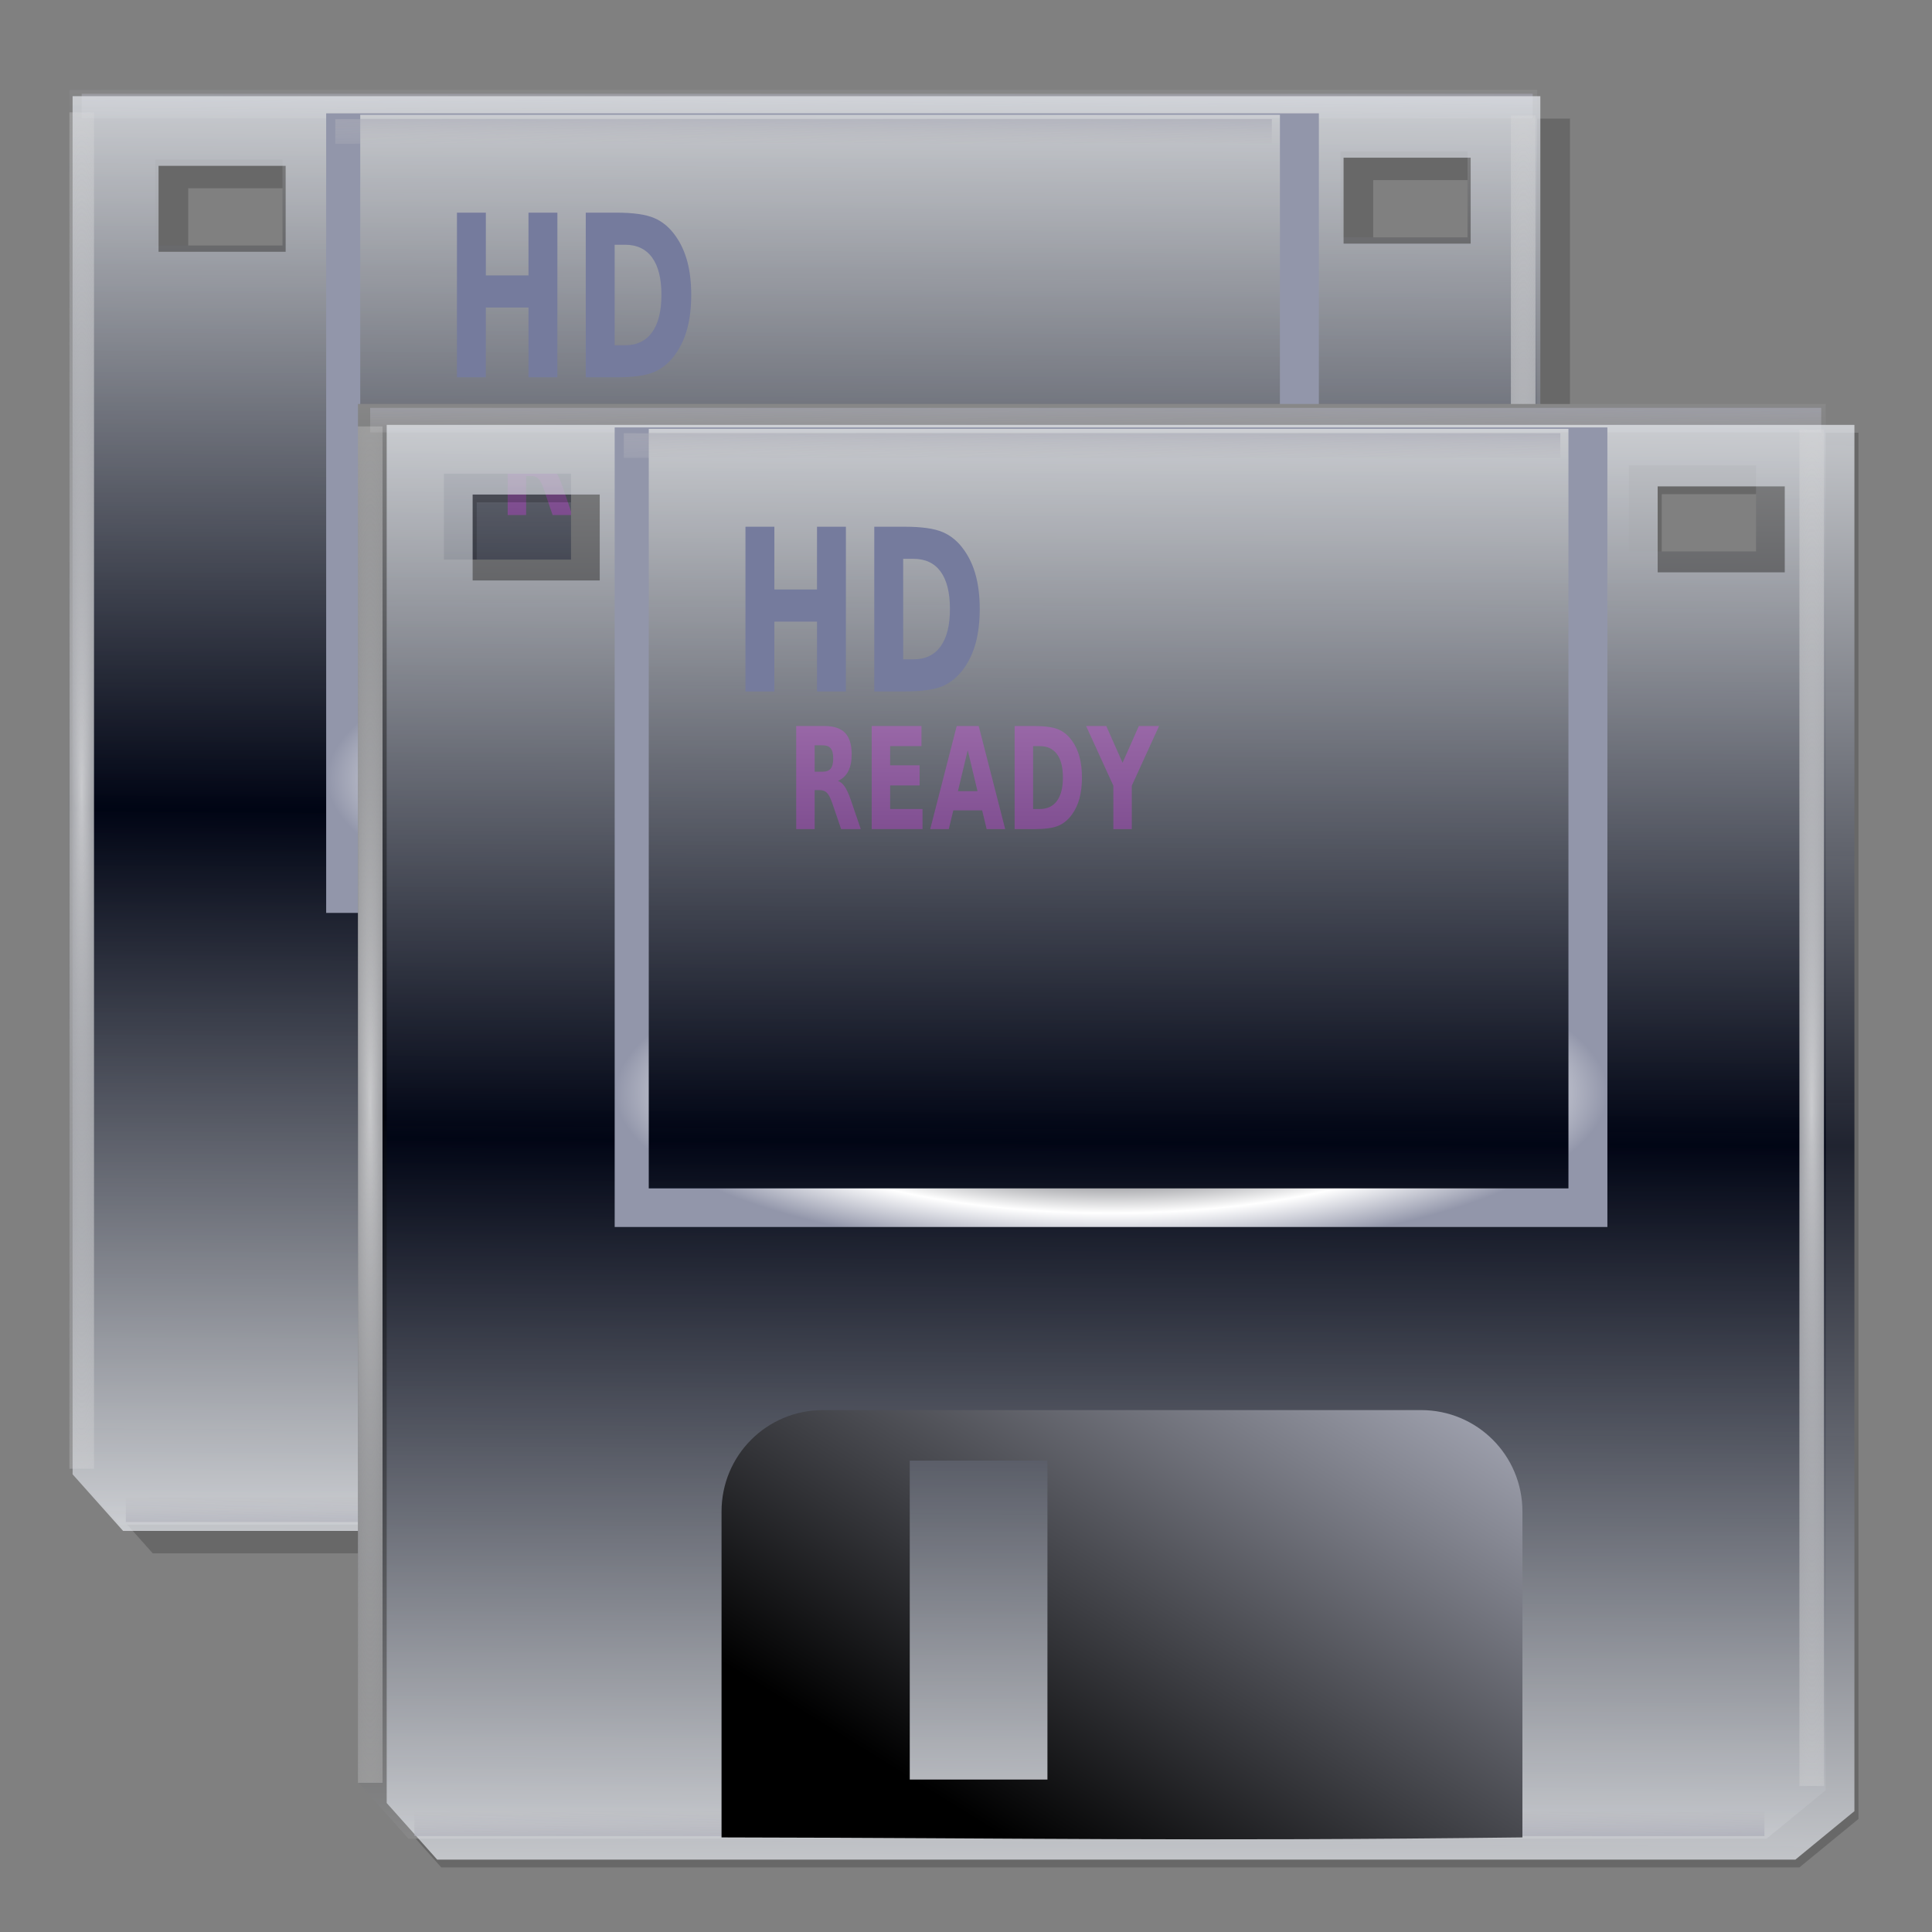 <?xml version="1.0" encoding="UTF-8" standalone="no"?>
<!-- Created with Inkscape (http://www.inkscape.org/) -->
<svg
   xmlns:dc="http://purl.org/dc/elements/1.1/"
   xmlns:cc="http://creativecommons.org/ns#"
   xmlns:rdf="http://www.w3.org/1999/02/22-rdf-syntax-ns#"
   xmlns:svg="http://www.w3.org/2000/svg"
   xmlns="http://www.w3.org/2000/svg"
   xmlns:xlink="http://www.w3.org/1999/xlink"
   xmlns:sodipodi="http://sodipodi.sourceforge.net/DTD/sodipodi-0.dtd"
   xmlns:inkscape="http://www.inkscape.org/namespaces/inkscape"
   id="svg2"
   sodipodi:version="0.32"
   inkscape:version="0.46"
   width="256"
   height="256"
   version="1.0"
   sodipodi:docbase="/media/disk-hdb2/svg1/apps"
   sodipodi:docname="document-save-all.svg"
   inkscape:output_extension="org.inkscape.output.svg.inkscape">
  <rect width="100%" height="100%" fill="#808080" stroke="none"/>
  <defs
     id="defs5">
    <inkscape:perspective
       sodipodi:type="inkscape:persp3d"
       inkscape:vp_x="0 : 128 : 1"
       inkscape:vp_y="0 : 1000 : 0"
       inkscape:vp_z="256 : 128 : 1"
       inkscape:persp3d-origin="128 : 85.333333 : 1"
       id="perspective48" />
    <linearGradient
       id="linearGradient2902">
      <stop
         id="stop2904"
         offset="0"
         style="stop-color:#f0f3f8;stop-opacity:0.73" />
      <stop
         id="stop2906"
         offset="1"
         style="stop-color:#000517;stop-opacity:0.694;" />
    </linearGradient>
    <linearGradient
       inkscape:collect="always"
       id="linearGradient2892">
      <stop
         style="stop-color:black;stop-opacity:1;"
         offset="0"
         id="stop2894" />
      <stop
         style="stop-color:#c5c8d8;stop-opacity:1"
         offset="1"
         id="stop2896" />
    </linearGradient>
    <linearGradient
       id="linearGradient2813">
      <stop
         style="stop-color:#3b1b1b;stop-opacity:0;"
         offset="0"
         id="stop2815" />
      <stop
         id="stop2821"
         offset="0.5"
         style="stop-color:#7b7c82;stop-opacity:1;" />
      <stop
         style="stop-color:white;stop-opacity:1;"
         offset="0.75"
         id="stop2823" />
      <stop
         style="stop-color:#9296aa;stop-opacity:1;"
         offset="1"
         id="stop2817" />
    </linearGradient>
    <linearGradient
       id="linearGradient2796"
       inkscape:collect="always">
      <stop
         id="stop2798"
         offset="0"
         style="stop-color:white;stop-opacity:0.784" />
      <stop
         id="stop2800"
         offset="1"
         style="stop-color:#c9c9c9;stop-opacity:0" />
    </linearGradient>
    <linearGradient
       inkscape:collect="always"
       id="linearGradient2780">
      <stop
         style="stop-color:#a0a1b1;stop-opacity:0.783"
         offset="0"
         id="stop2782" />
      <stop
         style="stop-color:#c9c9c9;stop-opacity:0"
         offset="1"
         id="stop2784" />
    </linearGradient>
    <linearGradient
       id="linearGradient2768">
      <stop
         style="stop-color:#8e8e8e;stop-opacity:1;"
         offset="0"
         id="stop2770" />
      <stop
         style="stop-color:#00030d;stop-opacity:1;"
         offset="1"
         id="stop2772" />
    </linearGradient>
    <linearGradient
       inkscape:collect="always"
       xlink:href="#linearGradient2768"
       id="linearGradient2938"
       gradientUnits="userSpaceOnUse"
       gradientTransform="translate(-2.516,-1.258)"
       spreadMethod="reflect"
       x1="62.591"
       y1="5.976"
       x2="62.281"
       y2="63.844" />
    <linearGradient
       inkscape:collect="always"
       xlink:href="#linearGradient2780"
       id="linearGradient2940"
       gradientUnits="userSpaceOnUse"
       gradientTransform="matrix(0.989,0,0,1,8.205808e-2,-0.639)"
       x1="56.535"
       y1="7.391"
       x2="56.517"
       y2="11.758" />
    <linearGradient
       inkscape:collect="always"
       xlink:href="#linearGradient2902"
       id="linearGradient2942"
       gradientUnits="userSpaceOnUse"
       gradientTransform="translate(-2.274,-0.774)"
       spreadMethod="reflect"
       x1="62.591"
       y1="5.976"
       x2="62.281"
       y2="63.844" />
    <linearGradient
       inkscape:collect="always"
       xlink:href="#linearGradient2780"
       id="linearGradient2944"
       gradientUnits="userSpaceOnUse"
       gradientTransform="matrix(0.92,0,0,1,3.967,-125.906)"
       x1="56.535"
       y1="7.391"
       x2="56.517"
       y2="11.758" />
    <radialGradient
       inkscape:collect="always"
       xlink:href="#linearGradient2796"
       id="radialGradient2946"
       gradientUnits="userSpaceOnUse"
       gradientTransform="matrix(1.605,-1.577849e-6,1.001507e-7,0.102,-37.21,-105.816)"
       cx="61.545"
       cy="-117.816"
       fx="61.545"
       fy="-117.816"
       r="52.027" />
    <radialGradient
       inkscape:collect="always"
       xlink:href="#linearGradient2796"
       id="radialGradient2948"
       gradientUnits="userSpaceOnUse"
       gradientTransform="matrix(1.605,-1.577849e-6,1.001507e-7,0.102,-37.452,19.237)"
       cx="61.545"
       cy="-117.816"
       fx="61.545"
       fy="-117.816"
       r="52.027" />
    <radialGradient
       inkscape:collect="always"
       xlink:href="#linearGradient2813"
       id="radialGradient2950"
       gradientUnits="userSpaceOnUse"
       gradientTransform="matrix(0.854,-3.900375e-4,2.886779e-5,0.276,231.4,41.008)"
       cx="-196.046"
       cy="69.68"
       fx="-196.046"
       fy="69.68"
       r="44.609" />
    <linearGradient
       inkscape:collect="always"
       xlink:href="#linearGradient2780"
       id="linearGradient2952"
       gradientUnits="userSpaceOnUse"
       gradientTransform="matrix(0.638,0,0,1,22.074,1.307)"
       x1="56.535"
       y1="7.391"
       x2="56.517"
       y2="11.758" />
    <linearGradient
       inkscape:collect="always"
       xlink:href="#linearGradient2892"
       id="linearGradient2954"
       gradientUnits="userSpaceOnUse"
       gradientTransform="translate(0,-2.42)"
       x1="64.906"
       y1="125.578"
       x2="95.625"
       y2="76.103" />
    <linearGradient
       y2="-7.475"
       x2="16.093"
       y1="-7.475"
       x1="13.515"
       spreadMethod="reflect"
       gradientUnits="userSpaceOnUse"
       id="linearGradient3290"
       xlink:href="#linearGradient3578"
       inkscape:collect="always" />
    <linearGradient
       gradientTransform="matrix(0.458,0,0,0.458,12.358,81.059)"
       y2="50.574"
       x2="215.891"
       y1="113.364"
       x1="155.814"
       spreadMethod="reflect"
       gradientUnits="userSpaceOnUse"
       id="linearGradient3403"
       xlink:href="#linearGradient3369"
       inkscape:collect="always" />
    <linearGradient
       y2="78.618"
       x2="-79.283"
       y1="145.672"
       x1="-81.182"
       gradientUnits="userSpaceOnUse"
       id="linearGradient3397"
       xlink:href="#linearGradient3387"
       inkscape:collect="always" />
    <linearGradient
       gradientUnits="userSpaceOnUse"
       y2="78.618"
       x2="-79.283"
       y1="145.672"
       x1="-81.182"
       id="linearGradient3393"
       xlink:href="#linearGradient3387"
       inkscape:collect="always" />
    <linearGradient
       spreadMethod="reflect"
       gradientUnits="userSpaceOnUse"
       y2="50.574"
       x2="215.891"
       y1="113.364"
       x1="155.814"
       id="linearGradient3375"
       xlink:href="#linearGradient3369"
       inkscape:collect="always" />
    <linearGradient
       y2="-7.475"
       x2="16.093"
       y1="-7.475"
       x1="13.515"
       spreadMethod="reflect"
       gradientUnits="userSpaceOnUse"
       id="linearGradient2595"
       xlink:href="#linearGradient3578"
       inkscape:collect="always" />
    <linearGradient
       y2="-7.475"
       x2="16.093"
       y1="-7.475"
       x1="13.515"
       spreadMethod="reflect"
       gradientUnits="userSpaceOnUse"
       id="linearGradient2593"
       xlink:href="#linearGradient3578"
       inkscape:collect="always" />
    <linearGradient
       y2="-7.475"
       x2="16.093"
       y1="-7.475"
       x1="13.515"
       spreadMethod="reflect"
       gradientUnits="userSpaceOnUse"
       id="linearGradient2591"
       xlink:href="#linearGradient3578"
       inkscape:collect="always" />
    <linearGradient
       y2="-7.475"
       x2="16.093"
       y1="-7.475"
       x1="13.515"
       spreadMethod="reflect"
       gradientUnits="userSpaceOnUse"
       id="linearGradient2589"
       xlink:href="#linearGradient3578"
       inkscape:collect="always" />
    <linearGradient
       y2="-7.475"
       x2="16.093"
       y1="-7.475"
       x1="13.515"
       spreadMethod="reflect"
       gradientUnits="userSpaceOnUse"
       id="linearGradient2587"
       xlink:href="#linearGradient3578"
       inkscape:collect="always" />
    <linearGradient
       y2="-7.475"
       x2="16.093"
       y1="-7.475"
       x1="13.515"
       spreadMethod="reflect"
       gradientUnits="userSpaceOnUse"
       id="linearGradient2585"
       xlink:href="#linearGradient3578"
       inkscape:collect="always" />
    <linearGradient
       y2="-7.475"
       x2="16.093"
       y1="-7.475"
       x1="13.515"
       spreadMethod="reflect"
       gradientUnits="userSpaceOnUse"
       id="linearGradient2583"
       xlink:href="#linearGradient3578"
       inkscape:collect="always" />
    <linearGradient
       y2="-7.475"
       x2="16.093"
       y1="-7.475"
       x1="13.515"
       spreadMethod="reflect"
       gradientUnits="userSpaceOnUse"
       id="linearGradient2581"
       xlink:href="#linearGradient3578"
       inkscape:collect="always" />
    <linearGradient
       y2="-7.475"
       x2="16.093"
       y1="-7.475"
       x1="13.515"
       spreadMethod="reflect"
       gradientUnits="userSpaceOnUse"
       id="linearGradient2579"
       xlink:href="#linearGradient3578"
       inkscape:collect="always" />
    <linearGradient
       y2="-7.475"
       x2="16.093"
       y1="-7.475"
       x1="13.515"
       spreadMethod="reflect"
       gradientUnits="userSpaceOnUse"
       id="linearGradient2577"
       xlink:href="#linearGradient3578"
       inkscape:collect="always" />
    <linearGradient
       y2="-7.475"
       x2="16.093"
       y1="-7.475"
       x1="13.515"
       spreadMethod="reflect"
       gradientUnits="userSpaceOnUse"
       id="linearGradient2575"
       xlink:href="#linearGradient3578"
       inkscape:collect="always" />
    <linearGradient
       y2="-7.475"
       x2="16.093"
       y1="-7.475"
       x1="13.515"
       spreadMethod="reflect"
       gradientUnits="userSpaceOnUse"
       id="linearGradient2573"
       xlink:href="#linearGradient3578"
       inkscape:collect="always" />
    <linearGradient
       y2="-7.475"
       x2="16.093"
       y1="-7.475"
       x1="13.515"
       spreadMethod="reflect"
       gradientUnits="userSpaceOnUse"
       id="linearGradient2571"
       xlink:href="#linearGradient3578"
       inkscape:collect="always" />
    <linearGradient
       y2="-7.475"
       x2="16.093"
       y1="-7.475"
       x1="13.515"
       spreadMethod="reflect"
       gradientUnits="userSpaceOnUse"
       id="linearGradient2569"
       xlink:href="#linearGradient3578"
       inkscape:collect="always" />
    <linearGradient
       y2="-7.475"
       x2="16.093"
       y1="-7.475"
       x1="13.515"
       spreadMethod="reflect"
       gradientUnits="userSpaceOnUse"
       id="linearGradient2567"
       xlink:href="#linearGradient3578"
       inkscape:collect="always" />
    <linearGradient
       y2="-7.475"
       x2="16.093"
       y1="-7.475"
       x1="13.515"
       spreadMethod="reflect"
       gradientUnits="userSpaceOnUse"
       id="linearGradient2565"
       xlink:href="#linearGradient3578"
       inkscape:collect="always" />
    <linearGradient
       y2="-7.475"
       x2="16.093"
       y1="-7.475"
       x1="13.515"
       spreadMethod="reflect"
       gradientUnits="userSpaceOnUse"
       id="linearGradient2563"
       xlink:href="#linearGradient3578"
       inkscape:collect="always" />
    <linearGradient
       y2="-7.475"
       x2="16.093"
       y1="-7.475"
       x1="13.515"
       spreadMethod="reflect"
       gradientUnits="userSpaceOnUse"
       id="linearGradient2561"
       xlink:href="#linearGradient3578"
       inkscape:collect="always" />
    <linearGradient
       y2="-7.475"
       x2="16.093"
       y1="-7.475"
       x1="13.515"
       spreadMethod="reflect"
       gradientUnits="userSpaceOnUse"
       id="linearGradient2559"
       xlink:href="#linearGradient3578"
       inkscape:collect="always" />
    <linearGradient
       y2="-7.475"
       x2="16.093"
       y1="-7.475"
       x1="13.515"
       spreadMethod="reflect"
       gradientUnits="userSpaceOnUse"
       id="linearGradient2557"
       xlink:href="#linearGradient3578"
       inkscape:collect="always" />
    <linearGradient
       y2="-7.475"
       x2="16.093"
       y1="-7.475"
       x1="13.515"
       spreadMethod="reflect"
       gradientUnits="userSpaceOnUse"
       id="linearGradient2555"
       xlink:href="#linearGradient3578"
       inkscape:collect="always" />
    <linearGradient
       y2="-7.475"
       x2="16.093"
       y1="-7.475"
       x1="13.515"
       spreadMethod="reflect"
       gradientUnits="userSpaceOnUse"
       id="linearGradient2553"
       xlink:href="#linearGradient3578"
       inkscape:collect="always" />
    <linearGradient
       y2="-7.475"
       x2="16.093"
       y1="-7.475"
       x1="13.515"
       spreadMethod="reflect"
       gradientUnits="userSpaceOnUse"
       id="linearGradient2551"
       xlink:href="#linearGradient3578"
       inkscape:collect="always" />
    <linearGradient
       y2="-7.475"
       x2="16.093"
       y1="-2.21"
       x1="15.65"
       spreadMethod="reflect"
       gradientUnits="userSpaceOnUse"
       id="linearGradient3610"
       xlink:href="#linearGradient3578"
       inkscape:collect="always" />
    <linearGradient
       y2="-7.475"
       x2="16.093"
       y1="-6.409"
       x1="10.621"
       spreadMethod="reflect"
       gradientUnits="userSpaceOnUse"
       id="linearGradient3608"
       xlink:href="#linearGradient3578"
       inkscape:collect="always" />
    <linearGradient
       y2="-1.513"
       x2="9.718"
       y1="-5.887"
       x1="11.187"
       spreadMethod="reflect"
       gradientUnits="userSpaceOnUse"
       id="linearGradient3606"
       xlink:href="#linearGradient3578"
       inkscape:collect="always" />
    <linearGradient
       y2="-4.516"
       x2="12.916"
       y1="-3.754"
       x1="7.771"
       spreadMethod="reflect"
       gradientUnits="userSpaceOnUse"
       id="linearGradient3604"
       xlink:href="#linearGradient3578"
       inkscape:collect="always" />
    <linearGradient
       y2="-3.733"
       x2="14.94"
       y1="-2.275"
       x1="17.083"
       spreadMethod="reflect"
       gradientUnits="userSpaceOnUse"
       id="linearGradient3602"
       xlink:href="#linearGradient3578"
       inkscape:collect="always" />
    <linearGradient
       y2="-1.992"
       x2="17.377"
       y1="-6.256"
       x1="15.582"
       spreadMethod="reflect"
       gradientUnits="userSpaceOnUse"
       id="linearGradient3600"
       xlink:href="#linearGradient3578"
       inkscape:collect="always" />
    <linearGradient
       y2="-7.475"
       x2="16.093"
       y1="-10.978"
       x1="16.691"
       spreadMethod="reflect"
       gradientUnits="userSpaceOnUse"
       id="linearGradient3598"
       xlink:href="#linearGradient3578"
       inkscape:collect="always" />
    <linearGradient
       y2="-11.199"
       x2="11.132"
       y1="-11.391"
       x1="16.387"
       spreadMethod="reflect"
       gradientUnits="userSpaceOnUse"
       id="linearGradient3596"
       xlink:href="#linearGradient3578"
       inkscape:collect="always" />
    <linearGradient
       y2="-2.688"
       x2="8.696"
       y1="-11.587"
       x1="12.035"
       spreadMethod="reflect"
       gradientUnits="userSpaceOnUse"
       id="linearGradient3594"
       xlink:href="#linearGradient3578"
       inkscape:collect="always" />
    <linearGradient
       y2="-5.778"
       x2="11.372"
       y1="-10.151"
       x1="12.906"
       spreadMethod="reflect"
       gradientUnits="userSpaceOnUse"
       id="linearGradient3592"
       xlink:href="#linearGradient3578"
       inkscape:collect="always" />
    <linearGradient
       y2="-6.953"
       x2="17.747"
       y1="-5.908"
       x1="16.387"
       spreadMethod="reflect"
       gradientUnits="userSpaceOnUse"
       id="linearGradient3590"
       xlink:href="#linearGradient3578"
       inkscape:collect="always" />
    <linearGradient
       y2="-8.019"
       x2="17.075"
       y1="-7.475"
       x1="13.515"
       spreadMethod="reflect"
       gradientUnits="userSpaceOnUse"
       id="linearGradient3588"
       xlink:href="#linearGradient3578"
       inkscape:collect="always" />
    <linearGradient
       y2="-6.583"
       x2="18.617"
       y1="-5.212"
       x1="16.909"
       spreadMethod="reflect"
       gradientUnits="userSpaceOnUse"
       id="linearGradient3586"
       xlink:href="#linearGradient3578"
       inkscape:collect="always" />
    <linearGradient
       spreadMethod="reflect"
       gradientUnits="userSpaceOnUse"
       y2="-7.475"
       x2="16.093"
       y1="-7.475"
       x1="13.515"
       id="linearGradient3584"
       xlink:href="#linearGradient3578"
       inkscape:collect="always" />
    <inkscape:perspective
       sodipodi:type="inkscape:persp3d"
       inkscape:vp_x="0 : 128 : 1"
       inkscape:vp_y="0 : 1000 : 0"
       inkscape:vp_z="256 : 128 : 1"
       inkscape:persp3d-origin="128 : 85.333333 : 1"
       id="perspective2503" />
    <linearGradient
       id="linearGradient3578">
      <stop
         id="stop3580"
         offset="0"
         style="stop-color:#000000;stop-opacity:1;" />
      <stop
         id="stop3582"
         offset="1"
         style="stop-color:#fffcfc;stop-opacity:1;" />
    </linearGradient>
    <linearGradient
       id="linearGradient3369"
       inkscape:collect="always">
      <stop
         id="stop3371"
         offset="0"
         style="stop-color:#6465df;stop-opacity:1" />
      <stop
         id="stop3373"
         offset="1"
         style="stop-color:#ffffff;stop-opacity:1" />
    </linearGradient>
    <linearGradient
       id="linearGradient3387"
       inkscape:collect="always">
      <stop
         id="stop3389"
         offset="0"
         style="stop-color:#000000;stop-opacity:1;" />
      <stop
         id="stop3391"
         offset="1"
         style="stop-color:#ffffff;stop-opacity:1" />
    </linearGradient>
    <linearGradient
       inkscape:collect="always"
       xlink:href="#linearGradient2768"
       id="linearGradient3331"
       gradientUnits="userSpaceOnUse"
       gradientTransform="translate(-2.516,-1.258)"
       spreadMethod="reflect"
       x1="62.591"
       y1="5.976"
       x2="62.281"
       y2="63.844" />
    <linearGradient
       inkscape:collect="always"
       xlink:href="#linearGradient2780"
       id="linearGradient3333"
       gradientUnits="userSpaceOnUse"
       gradientTransform="matrix(0.989,0,0,1,8.205808e-2,-0.639)"
       x1="56.535"
       y1="7.391"
       x2="56.517"
       y2="11.758" />
    <linearGradient
       inkscape:collect="always"
       xlink:href="#linearGradient2902"
       id="linearGradient3335"
       gradientUnits="userSpaceOnUse"
       gradientTransform="translate(-2.274,-0.774)"
       spreadMethod="reflect"
       x1="62.591"
       y1="5.976"
       x2="62.281"
       y2="63.844" />
    <linearGradient
       inkscape:collect="always"
       xlink:href="#linearGradient2780"
       id="linearGradient3337"
       gradientUnits="userSpaceOnUse"
       gradientTransform="matrix(0.92,0,0,1,3.967,-125.906)"
       x1="56.535"
       y1="7.391"
       x2="56.517"
       y2="11.758" />
    <radialGradient
       inkscape:collect="always"
       xlink:href="#linearGradient2796"
       id="radialGradient3339"
       gradientUnits="userSpaceOnUse"
       gradientTransform="matrix(1.605,-1.577849e-6,1.001507e-7,0.102,-37.21,-105.816)"
       cx="61.545"
       cy="-117.816"
       fx="61.545"
       fy="-117.816"
       r="52.027" />
    <radialGradient
       inkscape:collect="always"
       xlink:href="#linearGradient2796"
       id="radialGradient3341"
       gradientUnits="userSpaceOnUse"
       gradientTransform="matrix(1.605,-1.577849e-6,1.001507e-7,0.102,-37.452,19.237)"
       cx="61.545"
       cy="-117.816"
       fx="61.545"
       fy="-117.816"
       r="52.027" />
    <radialGradient
       inkscape:collect="always"
       xlink:href="#linearGradient2813"
       id="radialGradient3343"
       gradientUnits="userSpaceOnUse"
       gradientTransform="matrix(0.854,-3.900375e-4,2.886779e-5,0.276,231.4,41.008)"
       cx="-196.046"
       cy="69.68"
       fx="-196.046"
       fy="69.68"
       r="44.609" />
    <linearGradient
       inkscape:collect="always"
       xlink:href="#linearGradient2780"
       id="linearGradient3345"
       gradientUnits="userSpaceOnUse"
       gradientTransform="matrix(0.638,0,0,1,22.074,1.307)"
       x1="56.535"
       y1="7.391"
       x2="56.517"
       y2="11.758" />
    <linearGradient
       inkscape:collect="always"
       xlink:href="#linearGradient2892"
       id="linearGradient3347"
       gradientUnits="userSpaceOnUse"
       gradientTransform="translate(0,-2.42)"
       x1="64.906"
       y1="125.578"
       x2="95.625"
       y2="76.103" />
    <linearGradient
       inkscape:collect="always"
       xlink:href="#linearGradient2892"
       id="linearGradient3350"
       gradientUnits="userSpaceOnUse"
       gradientTransform="matrix(1.727,0,0,1.727,36.557,36.3)"
       x1="64.906"
       y1="125.578"
       x2="95.625"
       y2="76.103" />
    <linearGradient
       inkscape:collect="always"
       xlink:href="#linearGradient2780"
       id="linearGradient3353"
       gradientUnits="userSpaceOnUse"
       gradientTransform="matrix(1.102,0,0,1.727,74.685,42.737)"
       x1="56.535"
       y1="7.391"
       x2="56.517"
       y2="11.758" />
    <radialGradient
       inkscape:collect="always"
       xlink:href="#linearGradient2813"
       id="radialGradient3356"
       gradientUnits="userSpaceOnUse"
       gradientTransform="matrix(1.474,-6.7370865e-4,4.9863103e-5,0.478,436.252,111.312)"
       cx="-196.046"
       cy="69.68"
       fx="-196.046"
       fy="69.68"
       r="44.609" />
    <radialGradient
       inkscape:collect="always"
       xlink:href="#linearGradient2796"
       id="radialGradient3360"
       gradientUnits="userSpaceOnUse"
       gradientTransform="matrix(2.772,-2.725406e-6,1.729895e-7,0.176,-24.212,69.785)"
       cx="61.545"
       cy="-117.816"
       fx="61.545"
       fy="-117.816"
       r="52.027" />
    <radialGradient
       inkscape:collect="always"
       xlink:href="#linearGradient2796"
       id="radialGradient3363"
       gradientUnits="userSpaceOnUse"
       gradientTransform="matrix(2.772,-2.725406e-6,1.729895e-7,0.176,-23.794,-219.332)"
       cx="61.545"
       cy="-117.816"
       fx="61.545"
       fy="-117.816"
       r="52.027" />
    <linearGradient
       inkscape:collect="always"
       xlink:href="#linearGradient2780"
       id="linearGradient3366"
       gradientUnits="userSpaceOnUse"
       gradientTransform="matrix(1.589,0,0,1.727,43.409,-257.956)"
       x1="56.535"
       y1="7.391"
       x2="56.517"
       y2="11.758" />
    <linearGradient
       inkscape:collect="always"
       xlink:href="#linearGradient2902"
       id="linearGradient3370"
       gradientUnits="userSpaceOnUse"
       gradientTransform="matrix(1.727,0,0,1.727,36.016,41.078)"
       spreadMethod="reflect"
       x1="62.591"
       y1="5.976"
       x2="62.281"
       y2="63.844" />
    <linearGradient
       inkscape:collect="always"
       xlink:href="#linearGradient2780"
       id="linearGradient3374"
       gradientUnits="userSpaceOnUse"
       gradientTransform="matrix(1.708,0,0,1.727,36.698,39.376)"
       x1="56.535"
       y1="7.391"
       x2="56.517"
       y2="11.758" />
    <linearGradient
       inkscape:collect="always"
       xlink:href="#linearGradient2768"
       id="linearGradient3377"
       gradientUnits="userSpaceOnUse"
       gradientTransform="matrix(1.727,0,0,1.727,32.211,38.306)"
       spreadMethod="reflect"
       x1="62.591"
       y1="5.976"
       x2="62.281"
       y2="63.844" />
    <linearGradient
       inkscape:collect="always"
       xlink:href="#linearGradient2892"
       id="linearGradient3381"
       gradientUnits="userSpaceOnUse"
       gradientTransform="matrix(1.727,0,0,1.727,-1.674,-5.318)"
       x1="64.906"
       y1="125.578"
       x2="95.625"
       y2="76.103" />
    <linearGradient
       inkscape:collect="always"
       xlink:href="#linearGradient2780"
       id="linearGradient3384"
       gradientUnits="userSpaceOnUse"
       gradientTransform="matrix(1.102,0,0,1.727,36.454,1.119)"
       x1="56.535"
       y1="7.391"
       x2="56.517"
       y2="11.758" />
    <radialGradient
       inkscape:collect="always"
       xlink:href="#linearGradient2813"
       id="radialGradient3387"
       gradientUnits="userSpaceOnUse"
       gradientTransform="matrix(1.474,-6.7370865e-4,4.9863103e-5,0.478,398.021,69.694)"
       cx="-196.046"
       cy="69.68"
       fx="-196.046"
       fy="69.68"
       r="44.609" />
    <radialGradient
       inkscape:collect="always"
       xlink:href="#linearGradient2796"
       id="radialGradient3391"
       gradientUnits="userSpaceOnUse"
       gradientTransform="matrix(2.772,-2.725406e-6,1.729895e-7,0.176,-65.83,31.554)"
       cx="61.545"
       cy="-117.816"
       fx="61.545"
       fy="-117.816"
       r="52.027" />
    <radialGradient
       inkscape:collect="always"
       xlink:href="#linearGradient2796"
       id="radialGradient3394"
       gradientUnits="userSpaceOnUse"
       gradientTransform="matrix(2.772,-2.725406e-6,1.729895e-7,0.176,-65.412,-181.102)"
       cx="61.545"
       cy="-117.816"
       fx="61.545"
       fy="-117.816"
       r="52.027" />
    <linearGradient
       inkscape:collect="always"
       xlink:href="#linearGradient2780"
       id="linearGradient3398"
       gradientUnits="userSpaceOnUse"
       gradientTransform="matrix(1.589,0,0,1.727,5.178,-216.337)"
       x1="56.535"
       y1="7.391"
       x2="56.517"
       y2="11.758" />
    <linearGradient
       inkscape:collect="always"
       xlink:href="#linearGradient2902"
       id="linearGradient3401"
       gradientUnits="userSpaceOnUse"
       gradientTransform="matrix(1.727,0,0,1.727,-5.602,-2.476)"
       spreadMethod="reflect"
       x1="62.591"
       y1="5.976"
       x2="62.281"
       y2="63.844" />
    <linearGradient
       inkscape:collect="always"
       xlink:href="#linearGradient2780"
       id="linearGradient3405"
       gradientUnits="userSpaceOnUse"
       gradientTransform="matrix(1.708,0,0,1.727,-1.532,-2.242)"
       x1="56.535"
       y1="7.391"
       x2="56.517"
       y2="11.758" />
    <linearGradient
       inkscape:collect="always"
       xlink:href="#linearGradient2768"
       id="linearGradient3408"
       gradientUnits="userSpaceOnUse"
       gradientTransform="matrix(1.727,0,0,1.727,-6.02,-3.312)"
       spreadMethod="reflect"
       x1="62.591"
       y1="5.976"
       x2="62.281"
       y2="63.844" />
  </defs>
  <sodipodi:namedview
     inkscape:window-height="1025"
     inkscape:window-width="1680"
     inkscape:pageshadow="2"
     inkscape:pageopacity="0.0"
     guidetolerance="10.0"
     gridtolerance="10.0"
     objecttolerance="10.0"
     borderopacity="1.0"
     bordercolor="#666666"
     pagecolor="#ffffff"
     id="base"
     width="256px"
     height="256px"
     inkscape:zoom="2.0664062"
     inkscape:cx="128"
     inkscape:cy="128"
     inkscape:window-x="-5"
     inkscape:window-y="0"
     inkscape:current-layer="svg2"
     showgrid="false" />
  <g
     inkscape:label="1. réteg"
     id="layer1"
     transform="translate(-1.462,5.0755459e-2)">
    <g
       transform="translate(-3.285,0.891)"
       id="g3612">
      <g
         style="font-size:12px;font-style:normal;font-weight:normal;fill:url(#linearGradient3290);fill-opacity:1;stroke:none;stroke-width:1px;stroke-linecap:butt;stroke-linejoin:miter;stroke-opacity:1;font-family:Bitstream Vera Sans"
         id="g2650">
        <path
           d="M 16.188,-12.219 L 12.094,-12.188 L 12.801,-11.48 L 16.895,-11.512 L 16.188,-12.219 z"
           id="path2652"
           style="fill:url(#linearGradient2551);fill-opacity:1" />
        <path
           d="M 12.094,-12.188 L 8.75,-3.438 L 9.457,-2.73 L 12.801,-11.48 L 12.094,-12.188 z"
           id="path2654"
           style="fill:url(#linearGradient2553);fill-opacity:1" />
        <path
           d="M 14.75,-5.688 L 15.531,-3.469 L 16.238,-2.762 L 15.457,-4.98 L 14.75,-5.688 z"
           id="path2662"
           style="fill:url(#linearGradient2555);fill-opacity:1" />
        <path
           d="M 15.531,-3.469 L 15.531,-3.438 L 16.238,-2.73 L 16.238,-2.762 L 15.531,-3.469 z"
           id="path2664"
           style="fill:url(#linearGradient2557);fill-opacity:1" />
        <path
           d="M 17.92,-11.52 C 17.479,-11.961 16.896,-12.234 16.188,-12.219 L 16.895,-11.512 C 17.604,-11.527 18.186,-11.254 18.627,-10.812 L 17.92,-11.52 z"
           id="path2672"
           style="fill:url(#linearGradient2559);fill-opacity:1" />
        <path
           d="M 16.219,-11.969 C 16.818,-11.966 17.317,-11.726 17.7,-11.343 L 18.407,-10.636 C 18.024,-11.019 17.525,-11.259 16.926,-11.262 L 16.219,-11.969 z"
           id="path2674"
           style="fill:url(#linearGradient3598);fill-opacity:1" />
        <path
           d="M 17.7,-11.343 C 19.262,-9.781 18.899,-5.843 15.594,-5.906 L 16.301,-5.199 C 19.606,-5.136 19.969,-9.074 18.407,-10.636 L 17.7,-11.343 z"
           id="path2676"
           style="fill:url(#linearGradient2561);fill-opacity:1" />
        <path
           d="M 15.594,-5.906 L 16.375,-3.719 L 17.082,-3.012 L 16.301,-5.199 L 15.594,-5.906 z"
           id="path2678"
           style="fill:url(#linearGradient2563);fill-opacity:1" />
        <path
           d="M 16.375,-3.719 L 15.719,-3.719 L 16.426,-3.012 L 17.082,-3.012 L 16.375,-3.719 z"
           id="path2680"
           style="fill:url(#linearGradient2565);fill-opacity:1" />
        <path
           d="M 14.875,-5.969 L 10.562,-5.969 L 11.27,-5.262 L 15.582,-5.262 L 14.875,-5.969 z"
           id="path2684"
           style="fill:url(#linearGradient2567);fill-opacity:1" />
        <path
           d="M 10.562,-5.969 L 9.75,-3.75 L 10.457,-3.043 L 11.27,-5.262 L 10.562,-5.969 z"
           id="path2686"
           style="fill:url(#linearGradient2569);fill-opacity:1" />
        <path
           d="M 9.188,-3.75 L 12.281,-11.906 L 12.988,-11.199 L 9.895,-3.043 L 9.188,-3.75 z"
           id="path2690"
           style="fill:url(#linearGradient3594);fill-opacity:1" />
        <path
           d="M 10.812,-5.688 L 14.75,-5.688 L 15.457,-4.98 L 11.52,-4.98 L 10.812,-5.688 z"
           id="path2660"
           style="fill:url(#linearGradient3608);fill-opacity:1" />
        <path
           d="M 15.719,-3.719 L 14.875,-5.969 L 15.582,-5.262 L 16.426,-3.012 L 15.719,-3.719 z"
           id="path2682"
           style="fill:url(#linearGradient3610);fill-opacity:1" />
        <path
           d="M 9.75,-3.75 L 9.188,-3.75 L 9.895,-3.043 L 10.457,-3.043 L 9.75,-3.75 z"
           id="path2688"
           style="fill:url(#linearGradient2571);fill-opacity:1" />
        <path
           d="M 12.281,-11.906 L 16.219,-11.969 L 16.926,-11.262 L 12.988,-11.199 L 12.281,-11.906 z"
           id="path2692"
           style="fill:url(#linearGradient3596);fill-opacity:1" />
        <path
           d="M 13.594,-11.375 L 15.438,-6.438 L 16.145,-5.73 L 14.301,-10.668 L 13.594,-11.375 z"
           id="path2694"
           style="fill:url(#linearGradient2573);fill-opacity:1" />
        <path
           d="M 17.297,-10.695 C 16.872,-11.12 16.292,-11.392 15.594,-11.375 L 16.301,-10.668 C 17,-10.685 17.579,-10.413 18.004,-9.988 L 17.297,-10.695 z"
           id="path2698"
           style="fill:url(#linearGradient2575);fill-opacity:1" />
        <path
           d="M 15.594,-11.375 L 13.594,-11.375 L 14.301,-10.668 L 16.301,-10.668 L 15.594,-11.375 z"
           id="path2700"
           style="fill:url(#linearGradient2577);fill-opacity:1" />
        <path
           d="M 12.5,-11.25 L 10.719,-6.375 L 11.426,-5.668 L 13.207,-10.543 L 12.5,-11.25 z"
           id="path2702"
           style="fill:url(#linearGradient2579);fill-opacity:1" />
        <path
           d="M 10.719,-6.375 L 14.719,-6.312 L 15.426,-5.605 L 11.426,-5.668 L 10.719,-6.375 z"
           id="path2704"
           style="fill:url(#linearGradient2581);fill-opacity:1" />
        <path
           d="M 14.719,-6.312 L 12.969,-11.25 L 13.676,-10.543 L 15.426,-5.605 L 14.719,-6.312 z"
           id="path2706"
           style="fill:url(#linearGradient2583);fill-opacity:1" />
        <path
           d="M 12.969,-11.25 L 12.5,-11.25 L 13.207,-10.543 L 13.676,-10.543 L 12.969,-11.25 z"
           id="path2708"
           style="fill:url(#linearGradient2585);fill-opacity:1" />
        <path
           d="M 13.969,-11.125 L 15.562,-11.125 L 16.27,-10.418 L 14.676,-10.418 L 13.969,-11.125 z"
           id="path2710"
           style="fill:url(#linearGradient2587);fill-opacity:1" />
        <path
           d="M 15.562,-11.125 C 16.263,-11.142 16.808,-10.898 17.189,-10.517 L 17.896,-9.809 C 17.515,-10.191 16.97,-10.435 16.27,-10.418 L 15.562,-11.125 z"
           id="path2712"
           style="fill:url(#linearGradient2589);fill-opacity:1" />
        <path
           d="M 17.189,-10.517 C 18.416,-9.29 17.957,-6.644 15.594,-6.719 L 16.301,-6.012 C 18.665,-5.937 19.123,-8.583 17.896,-9.809 L 17.189,-10.517 z"
           id="path2714"
           style="fill:url(#linearGradient3588);fill-opacity:1" />
        <path
           d="M 15.594,-6.719 L 13.969,-11.125 L 14.676,-10.418 L 16.301,-6.012 L 15.594,-6.719 z"
           id="path2716"
           style="fill:url(#linearGradient2591);fill-opacity:1" />
        <path
           d="M 15.438,-6.438 C 18.435,-6.363 18.668,-9.323 17.297,-10.695 L 18.004,-9.988 C 19.375,-8.616 19.142,-5.656 16.145,-5.73 L 15.438,-6.438 z"
           id="path2696"
           style="fill:url(#linearGradient3590);fill-opacity:1" />
        <path
           d="M 11.156,-6.656 L 12.75,-11.031 L 13.457,-10.324 L 11.863,-5.949 L 11.156,-6.656 z"
           id="path2722"
           style="fill:url(#linearGradient3592);fill-opacity:1" />
        <path
           d="M 12.75,-11.031 L 14.375,-6.656 L 15.082,-5.949 L 13.457,-10.324 L 12.75,-11.031 z"
           id="path2718"
           style="fill:url(#linearGradient2593);fill-opacity:1" />
        <path
           d="M 14.375,-6.656 L 11.156,-6.656 L 11.863,-5.949 L 15.082,-5.949 L 14.375,-6.656 z"
           id="path2720"
           style="fill:url(#linearGradient2595);fill-opacity:1" />
        <path
           d="M 15.969,-5.688 C 19.235,-5.625 19.619,-9.821 17.92,-11.52 L 18.627,-10.812 C 20.326,-9.114 19.942,-4.918 16.676,-4.98 L 15.969,-5.688 z"
           id="path2670"
           style="fill:url(#linearGradient3586);fill-opacity:1" />
        <path
           d="M 16.781,-3.438 L 15.969,-5.688 L 16.676,-4.98 L 17.488,-2.73 L 16.781,-3.438 z"
           id="path2668"
           style="fill:url(#linearGradient3600);fill-opacity:1" />
        <path
           d="M 15.531,-3.438 L 16.781,-3.438 L 17.488,-2.73 L 16.238,-2.73 L 15.531,-3.438 z"
           id="path2666"
           style="fill:url(#linearGradient3602);fill-opacity:1" />
        <path
           d="M 8.75,-3.438 L 10,-3.438 L 10.707,-2.73 L 9.457,-2.73 L 8.75,-3.438 z"
           id="path2656"
           style="fill:url(#linearGradient3604);fill-opacity:1" />
        <path
           d="M 10,-3.438 L 10.812,-5.688 L 11.52,-4.98 L 10.707,-2.73 L 10,-3.438 z"
           id="path2658"
           style="fill:url(#linearGradient3606);fill-opacity:1" />
      </g>
      <path
         style="font-size:12px;font-style:normal;font-weight:normal;fill:#333333;fill-opacity:1;stroke:none;stroke-width:1px;stroke-linecap:butt;stroke-linejoin:miter;stroke-opacity:1;font-family:Bitstream Vera Sans"
         d="M 16.188,-12.175 L 12.094,-12.144 L 8.75,-3.394 L 10,-3.394 L 10.812,-5.644 L 14.75,-5.644 L 15.531,-3.425 L 15.531,-3.394 L 16.781,-3.394 L 15.969,-5.644 C 20.084,-5.565 19.623,-12.248 16.188,-12.175 z M 16.219,-11.925 C 19.263,-11.911 19.709,-5.784 15.594,-5.863 L 16.375,-3.675 L 15.719,-3.675 L 14.875,-5.925 L 10.562,-5.925 L 9.75,-3.706 L 9.187,-3.706 L 12.281,-11.863 L 16.219,-11.925 z M 13.594,-11.331 L 15.438,-6.394 C 19.363,-6.296 18.548,-11.404 15.594,-11.331 L 13.594,-11.331 z M 12.5,-11.206 L 10.719,-6.331 L 14.719,-6.269 L 12.969,-11.206 L 12.5,-11.206 z M 13.969,-11.081 L 15.562,-11.081 C 18.517,-11.154 18.692,-6.578 15.594,-6.675 L 13.969,-11.081 z M 12.75,-10.988 L 14.375,-6.613 L 11.156,-6.613 L 12.75,-10.988 z"
         id="path2505" />
    </g>
  </g>
  <g
     id="g3411">
    <path
       style="fill:#000000;fill-opacity:0.185;stroke:none;stroke-width:0;stroke-linecap:round;stroke-linejoin:round;stroke-miterlimit:4;stroke-dashoffset:0;stroke-opacity:1"
       d="M 13.548,15.712 L 13.548,198.32 L 20.241,205.823 L 200.203,205.823 L 208.03,199.399 L 208.03,15.712 L 13.548,15.712 z M 181.959,23.863 L 198.8,23.863 L 198.8,35.252 L 181.959,35.252 L 181.959,23.863 z M 24.937,24.943 L 41.778,24.943 L 41.778,36.332 L 24.937,36.332 L 24.937,24.943 z"
       id="path2776" />
    <path
       id="rect1873"
       d="M 9.202,11.91 L 9.202,194.517 L 15.895,202.02 L 195.857,202.02 L 203.684,195.597 L 203.684,11.91 L 9.202,11.91 z M 177.613,20.061 L 194.454,20.061 L 194.454,31.45 L 177.613,31.45 L 177.613,20.061 z M 20.591,21.14 L 37.432,21.14 L 37.432,32.529 L 20.591,32.529 L 20.591,21.14 z"
       style="fill:url(#linearGradient3408);fill-opacity:1;stroke:none;stroke-width:0;stroke-linecap:round;stroke-linejoin:round;stroke-miterlimit:4;stroke-dashoffset:0;stroke-opacity:1" />
    <rect
       y="12.425"
       x="10.82"
       height="3.259"
       width="192.269"
       id="rect2778"
       style="fill:url(#linearGradient3405);fill-opacity:1;stroke:none;stroke-width:0;stroke-linecap:round;stroke-linejoin:round;stroke-miterlimit:4;stroke-dasharray:none;stroke-dashoffset:0;stroke-opacity:1" />
    <path
       id="text2919"
       d="M 70.742,60.641 C 71.254,60.641 71.62,60.503 71.84,60.229 C 72.064,59.954 72.177,59.503 72.177,58.875 C 72.177,58.252 72.064,57.807 71.84,57.539 C 71.62,57.27 71.254,57.136 70.742,57.136 L 69.714,57.136 L 69.714,60.641 L 70.742,60.641 M 69.714,63.075 L 69.714,68.245 L 67.27,68.245 L 67.27,54.583 L 71.002,54.583 C 72.251,54.583 73.165,54.885 73.744,55.489 C 74.328,56.093 74.62,57.048 74.62,58.353 C 74.62,59.256 74.468,59.997 74.163,60.577 C 73.863,61.156 73.408,61.583 72.799,61.858 C 73.133,61.968 73.431,62.218 73.694,62.608 C 73.96,62.992 74.229,63.578 74.5,64.365 L 75.826,68.245 L 73.224,68.245 L 72.069,64.85 C 71.836,64.167 71.599,63.7 71.358,63.45 C 71.121,63.2 70.803,63.075 70.406,63.075 L 69.714,63.075 M 77.273,54.583 L 83.868,54.583 L 83.868,57.246 L 79.717,57.246 L 79.717,59.79 L 83.621,59.79 L 83.621,62.452 L 79.717,62.452 L 79.717,65.582 L 84.008,65.582 L 84.008,68.245 L 77.273,68.245 L 77.273,54.583 M 91.91,65.756 L 88.089,65.756 L 87.486,68.245 L 85.03,68.245 L 88.54,54.583 L 91.453,54.583 L 94.963,68.245 L 92.507,68.245 L 91.91,65.756 M 88.698,63.221 L 91.294,63.221 L 90,57.786 L 88.698,63.221 M 98.657,57.246 L 98.657,65.582 L 99.533,65.582 C 100.532,65.582 101.293,65.225 101.818,64.511 C 102.347,63.798 102.611,62.761 102.611,61.4 C 102.611,60.046 102.349,59.015 101.824,58.307 C 101.3,57.6 100.536,57.246 99.533,57.246 L 98.657,57.246 M 96.213,54.583 L 98.79,54.583 C 100.229,54.583 101.3,54.732 102.002,55.031 C 102.709,55.324 103.314,55.824 103.817,56.532 C 104.262,57.148 104.592,57.859 104.808,58.664 C 105.023,59.469 105.131,60.381 105.131,61.4 C 105.131,62.431 105.023,63.352 104.808,64.164 C 104.592,64.969 104.262,65.68 103.817,66.296 C 103.31,67.003 102.7,67.507 101.989,67.806 C 101.279,68.098 100.212,68.245 98.79,68.245 L 96.213,68.245 L 96.213,54.583 M 105.684,54.583 L 108.356,54.583 L 110.514,59.451 L 112.672,54.583 L 115.35,54.583 L 111.739,62.489 L 111.739,68.245 L 109.295,68.245 L 109.295,62.489 L 105.684,54.583"
       style="font-size:9.036px;font-style:normal;font-weight:bold;fill:#c916da;fill-opacity:1;stroke:none;stroke-width:1px;stroke-linecap:butt;stroke-linejoin:miter;stroke-opacity:1;font-family:Bitstream Vera Sans" />
    <path
       style="fill:url(#linearGradient3401);fill-opacity:1;stroke:none;stroke-width:0;stroke-linecap:round;stroke-linejoin:round;stroke-miterlimit:4;stroke-dashoffset:0;stroke-opacity:1"
       d="M 9.62,12.746 L 9.62,195.353 L 16.313,202.856 L 196.275,202.856 L 204.102,196.432 L 204.102,12.746 L 9.62,12.746 z M 178.031,20.896 L 194.872,20.896 L 194.872,32.286 L 178.031,32.286 L 178.031,20.896 z M 21.009,21.976 L 37.85,21.976 L 37.85,33.365 L 21.009,33.365 L 21.009,21.976 z"
       id="path2900" />
    <rect
       transform="scale(1,-1)"
       style="fill:url(#linearGradient3398);fill-opacity:1;stroke:none;stroke-width:0;stroke-linecap:round;stroke-linejoin:round;stroke-miterlimit:4;stroke-dasharray:none;stroke-dashoffset:0;stroke-opacity:1"
       id="rect2788"
       width="178.895"
       height="3.259"
       x="16.672"
       y="-201.67" />
    <rect
       transform="matrix(0,1,-1,0,0,0)"
       style="fill:url(#radialGradient3394);fill-opacity:1;stroke:none;stroke-width:0;stroke-linecap:round;stroke-linejoin:round;stroke-miterlimit:4;stroke-dasharray:none;stroke-dashoffset:0;stroke-opacity:1"
       id="rect2792"
       width="179.731"
       height="3.259"
       x="15.302"
       y="-203.458" />
    <rect
       y="9.198"
       x="14.884"
       height="3.259"
       width="179.731"
       id="rect2804"
       style="fill:url(#radialGradient3391);fill-opacity:1;stroke:none;stroke-width:0;stroke-linecap:round;stroke-linejoin:round;stroke-miterlimit:4;stroke-dasharray:none;stroke-dashoffset:0;stroke-opacity:1"
       transform="matrix(0,1,1,0,0,0)" />
    <path
       id="text2910"
       d="M 60.549,28.178 L 64.378,28.178 L 64.378,36.495 L 70.027,36.495 L 70.027,28.178 L 73.856,28.178 L 73.856,50.001 L 70.027,50.001 L 70.027,40.749 L 64.378,40.749 L 64.378,50.001 L 60.549,50.001 L 60.549,28.178 M 81.445,32.431 L 81.445,45.748 L 82.818,45.748 C 84.382,45.748 85.576,45.178 86.398,44.037 C 87.227,42.897 87.641,41.241 87.641,39.068 C 87.641,36.904 87.23,35.257 86.408,34.127 C 85.586,32.997 84.389,32.431 82.818,32.431 L 81.445,32.431 M 77.616,28.178 L 81.654,28.178 C 83.908,28.178 85.586,28.417 86.687,28.894 C 87.794,29.362 88.742,30.161 89.531,31.291 C 90.227,32.276 90.744,33.411 91.083,34.697 C 91.421,35.983 91.59,37.44 91.59,39.068 C 91.59,40.714 91.421,42.186 91.083,43.482 C 90.744,44.768 90.227,45.904 89.531,46.888 C 88.735,48.018 87.781,48.822 86.667,49.3 C 85.553,49.767 83.882,50.001 81.654,50.001 L 77.616,50.001 L 77.616,28.178"
       style="font-size:14.296px;font-style:normal;font-weight:bold;fill:#757b9d;fill-opacity:1;stroke:none;stroke-width:1px;stroke-linecap:butt;stroke-linejoin:miter;stroke-opacity:1;font-family:Bitstream Vera Sans" />
    <path
       id="rect2808"
       d="M 43.219,15.019 L 43.219,120.965 L 174.757,120.965 L 174.757,15.019 L 43.219,15.019 z M 47.734,15.207 L 169.596,15.207 L 169.596,115.849 L 47.734,115.849 L 47.734,15.207 z"
       style="fill:url(#radialGradient3387);fill-opacity:1;stroke:none;stroke-width:0;stroke-linecap:round;stroke-linejoin:round;stroke-miterlimit:4;stroke-dasharray:none;stroke-dashoffset:0;stroke-opacity:1" />
    <rect
       style="fill:url(#linearGradient3384);fill-opacity:1;stroke:none;stroke-width:0;stroke-linecap:round;stroke-linejoin:round;stroke-miterlimit:4;stroke-dasharray:none;stroke-dashoffset:0;stroke-opacity:1"
       id="rect2825"
       width="124.096"
       height="3.259"
       x="44.427"
       y="15.786" />
    <path
       id="rect2829"
       d="M 70.818,145.226 C 63.371,145.226 57.378,151.219 57.378,158.666 L 57.378,201.849 C 96.823,201.921 119.563,202.38 163.498,201.849 L 163.498,158.666 C 163.498,151.219 157.505,145.226 150.058,145.226 L 70.818,145.226 z M 82.316,151.919 L 100.56,151.919 L 100.56,194.184 L 82.316,194.184 L 82.316,151.919 z"
       style="fill:url(#linearGradient3381);fill-opacity:1;stroke:none;stroke-width:0;stroke-linecap:round;stroke-linejoin:round;stroke-miterlimit:4;stroke-dashoffset:0;stroke-opacity:1" />
    <path
       id="path2856"
       d="M 51.778,57.331 L 51.778,239.938 L 58.472,247.441 L 238.434,247.441 L 246.261,241.017 L 246.261,57.331 L 51.778,57.331 z M 220.189,65.481 L 237.03,65.481 L 237.03,76.871 L 220.189,76.871 L 220.189,65.481 z M 63.168,66.561 L 80.009,66.561 L 80.009,77.95 L 63.168,77.95 L 63.168,66.561 z"
       style="fill:#000000;fill-opacity:0.185;stroke:none;stroke-width:0;stroke-linecap:round;stroke-linejoin:round;stroke-miterlimit:4;stroke-dashoffset:0;stroke-opacity:1" />
    <path
       style="fill:url(#linearGradient3377);fill-opacity:1;stroke:none;stroke-width:0;stroke-linecap:round;stroke-linejoin:round;stroke-miterlimit:4;stroke-dashoffset:0;stroke-opacity:1"
       d="M 47.433,53.528 L 47.433,236.135 L 54.126,243.638 L 234.088,243.638 L 241.915,237.215 L 241.915,53.528 L 47.433,53.528 z M 215.844,61.679 L 232.685,61.679 L 232.685,73.068 L 215.844,73.068 L 215.844,61.679 z M 58.822,62.758 L 75.663,62.758 L 75.663,74.148 L 58.822,74.148 L 58.822,62.758 z"
       id="path2858" />
    <rect
       style="fill:url(#linearGradient3374);fill-opacity:1;stroke:none;stroke-width:0;stroke-linecap:round;stroke-linejoin:round;stroke-miterlimit:4;stroke-dasharray:none;stroke-dashoffset:0;stroke-opacity:1"
       id="rect2860"
       width="192.269"
       height="3.259"
       x="49.051"
       y="54.043" />
    <path
       style="font-size:9.036px;font-style:normal;font-weight:bold;fill:#c916da;fill-opacity:1;stroke:none;stroke-width:1px;stroke-linecap:butt;stroke-linejoin:miter;stroke-opacity:1;font-family:Bitstream Vera Sans"
       d="M 108.973,102.259 C 109.485,102.259 109.851,102.122 110.071,101.847 C 110.295,101.573 110.407,101.121 110.407,100.493 C 110.407,99.871 110.295,99.425 110.071,99.157 C 109.851,98.888 109.485,98.754 108.973,98.754 L 107.944,98.754 L 107.944,102.259 L 108.973,102.259 M 107.944,104.693 L 107.944,109.863 L 105.501,109.863 L 105.501,96.201 L 109.233,96.201 C 110.481,96.201 111.395,96.503 111.975,97.107 C 112.559,97.711 112.851,98.666 112.851,99.971 C 112.851,100.874 112.698,101.615 112.394,102.195 C 112.093,102.774 111.639,103.201 111.029,103.476 C 111.363,103.586 111.662,103.836 111.924,104.226 C 112.191,104.611 112.459,105.196 112.73,105.983 L 114.057,109.863 L 111.454,109.863 L 110.299,106.468 C 110.067,105.785 109.83,105.318 109.588,105.068 C 109.351,104.818 109.034,104.693 108.636,104.693 L 107.944,104.693 M 115.504,96.201 L 122.099,96.201 L 122.099,98.864 L 117.948,98.864 L 117.948,101.408 L 121.851,101.408 L 121.851,104.071 L 117.948,104.071 L 117.948,107.2 L 122.238,107.2 L 122.238,109.863 L 115.504,109.863 L 115.504,96.201 M 130.141,107.374 L 126.32,107.374 L 125.717,109.863 L 123.26,109.863 L 126.77,96.201 L 129.684,96.201 L 133.194,109.863 L 130.737,109.863 L 130.141,107.374 M 126.929,104.839 L 129.525,104.839 L 128.23,99.404 L 126.929,104.839 M 136.888,98.864 L 136.888,107.2 L 137.764,107.2 C 138.762,107.2 139.524,106.843 140.049,106.13 C 140.578,105.416 140.842,104.379 140.842,103.018 C 140.842,101.664 140.58,100.633 140.055,99.925 C 139.53,99.218 138.767,98.864 137.764,98.864 L 136.888,98.864 M 134.444,96.201 L 137.021,96.201 C 138.46,96.201 139.53,96.351 140.233,96.65 C 140.939,96.942 141.545,97.443 142.048,98.15 C 142.492,98.766 142.822,99.477 143.038,100.282 C 143.254,101.088 143.362,102 143.362,103.018 C 143.362,104.049 143.254,104.97 143.038,105.782 C 142.822,106.587 142.492,107.298 142.048,107.914 C 141.54,108.622 140.931,109.125 140.22,109.424 C 139.509,109.717 138.443,109.863 137.021,109.863 L 134.444,109.863 L 134.444,96.201 M 143.914,96.201 L 146.586,96.201 L 148.744,101.069 L 150.902,96.201 L 153.581,96.201 L 149.969,104.107 L 149.969,109.863 L 147.526,109.863 L 147.526,104.107 L 143.914,96.201"
       id="path2862" />
    <path
       id="path2864"
       d="M 51.238,56.3 L 51.238,238.907 L 57.931,246.41 L 237.894,246.41 L 245.72,239.986 L 245.72,56.3 L 51.238,56.3 z M 219.649,64.45 L 236.49,64.45 L 236.49,75.84 L 219.649,75.84 L 219.649,64.45 z M 62.627,65.53 L 79.469,65.53 L 79.469,76.919 L 62.627,76.919 L 62.627,65.53 z"
       style="fill:url(#linearGradient3370);fill-opacity:1;stroke:none;stroke-width:0;stroke-linecap:round;stroke-linejoin:round;stroke-miterlimit:4;stroke-dashoffset:0;stroke-opacity:1" />
    <rect
       y="-243.289"
       x="54.902"
       height="3.259"
       width="178.895"
       id="rect2866"
       style="fill:url(#linearGradient3366);fill-opacity:1;stroke:none;stroke-width:0;stroke-linecap:round;stroke-linejoin:round;stroke-miterlimit:4;stroke-dasharray:none;stroke-dashoffset:0;stroke-opacity:1"
       transform="scale(1,-1)" />
    <rect
       y="-241.689"
       x="56.92"
       height="3.259"
       width="179.731"
       id="rect2868"
       style="fill:url(#radialGradient3363);fill-opacity:1;stroke:none;stroke-width:0;stroke-linecap:round;stroke-linejoin:round;stroke-miterlimit:4;stroke-dasharray:none;stroke-dashoffset:0;stroke-opacity:1"
       transform="matrix(0,1,-1,0,0,0)" />
    <rect
       transform="matrix(0,1,1,0,0,0)"
       style="fill:url(#radialGradient3360);fill-opacity:1;stroke:none;stroke-width:0;stroke-linecap:round;stroke-linejoin:round;stroke-miterlimit:4;stroke-dasharray:none;stroke-dashoffset:0;stroke-opacity:1"
       id="rect2870"
       width="179.731"
       height="3.259"
       x="56.502"
       y="47.428" />
    <path
       style="font-size:14.296px;font-style:normal;font-weight:bold;fill:#757b9d;fill-opacity:1;stroke:none;stroke-width:1px;stroke-linecap:butt;stroke-linejoin:miter;stroke-opacity:1;font-family:Bitstream Vera Sans"
       d="M 98.779,69.796 L 102.609,69.796 L 102.609,78.113 L 108.258,78.113 L 108.258,69.796 L 112.087,69.796 L 112.087,91.619 L 108.258,91.619 L 108.258,82.367 L 102.609,82.367 L 102.609,91.619 L 98.779,91.619 L 98.779,69.796 M 119.676,74.05 L 119.676,87.366 L 121.048,87.366 C 122.613,87.366 123.807,86.796 124.629,85.656 C 125.458,84.515 125.872,82.859 125.872,80.686 C 125.872,78.522 125.461,76.876 124.639,75.745 C 123.816,74.615 122.62,74.05 121.048,74.05 L 119.676,74.05 M 115.847,69.796 L 119.885,69.796 C 122.139,69.796 123.816,70.035 124.917,70.512 C 126.024,70.98 126.973,71.779 127.762,72.909 C 128.458,73.894 128.975,75.029 129.313,76.315 C 129.651,77.602 129.82,79.058 129.82,80.686 C 129.82,82.333 129.651,83.804 129.313,85.1 C 128.975,86.386 128.458,87.522 127.762,88.506 C 126.966,89.636 126.011,90.44 124.897,90.918 C 123.783,91.386 122.112,91.619 119.885,91.619 L 115.847,91.619 L 115.847,69.796"
       id="path2872" />
    <path
       style="fill:url(#radialGradient3356);fill-opacity:1;stroke:none;stroke-width:0;stroke-linecap:round;stroke-linejoin:round;stroke-miterlimit:4;stroke-dasharray:none;stroke-dashoffset:0;stroke-opacity:1"
       d="M 81.449,56.637 L 81.449,162.583 L 212.987,162.583 L 212.987,56.637 L 81.449,56.637 z M 85.965,56.825 L 207.827,56.825 L 207.827,157.467 L 85.965,157.467 L 85.965,56.825 z"
       id="path2874" />
    <rect
       y="57.404"
       x="82.657"
       height="3.259"
       width="124.096"
       id="rect2876"
       style="fill:url(#linearGradient3353);fill-opacity:1;stroke:none;stroke-width:0;stroke-linecap:round;stroke-linejoin:round;stroke-miterlimit:4;stroke-dasharray:none;stroke-dashoffset:0;stroke-opacity:1" />
    <path
       style="fill:url(#linearGradient3350);fill-opacity:1;stroke:none;stroke-width:0;stroke-linecap:round;stroke-linejoin:round;stroke-miterlimit:4;stroke-dashoffset:0;stroke-opacity:1"
       d="M 109.049,186.844 C 101.602,186.844 95.608,192.837 95.608,200.285 L 95.608,243.467 C 135.054,243.539 157.794,243.998 201.729,243.467 L 201.729,200.285 C 201.729,192.837 195.736,186.844 188.288,186.844 L 109.049,186.844 z M 120.546,193.537 L 138.791,193.537 L 138.791,235.802 L 120.546,235.802 L 120.546,193.537 z"
       id="path2878" />
  </g>
</svg>
